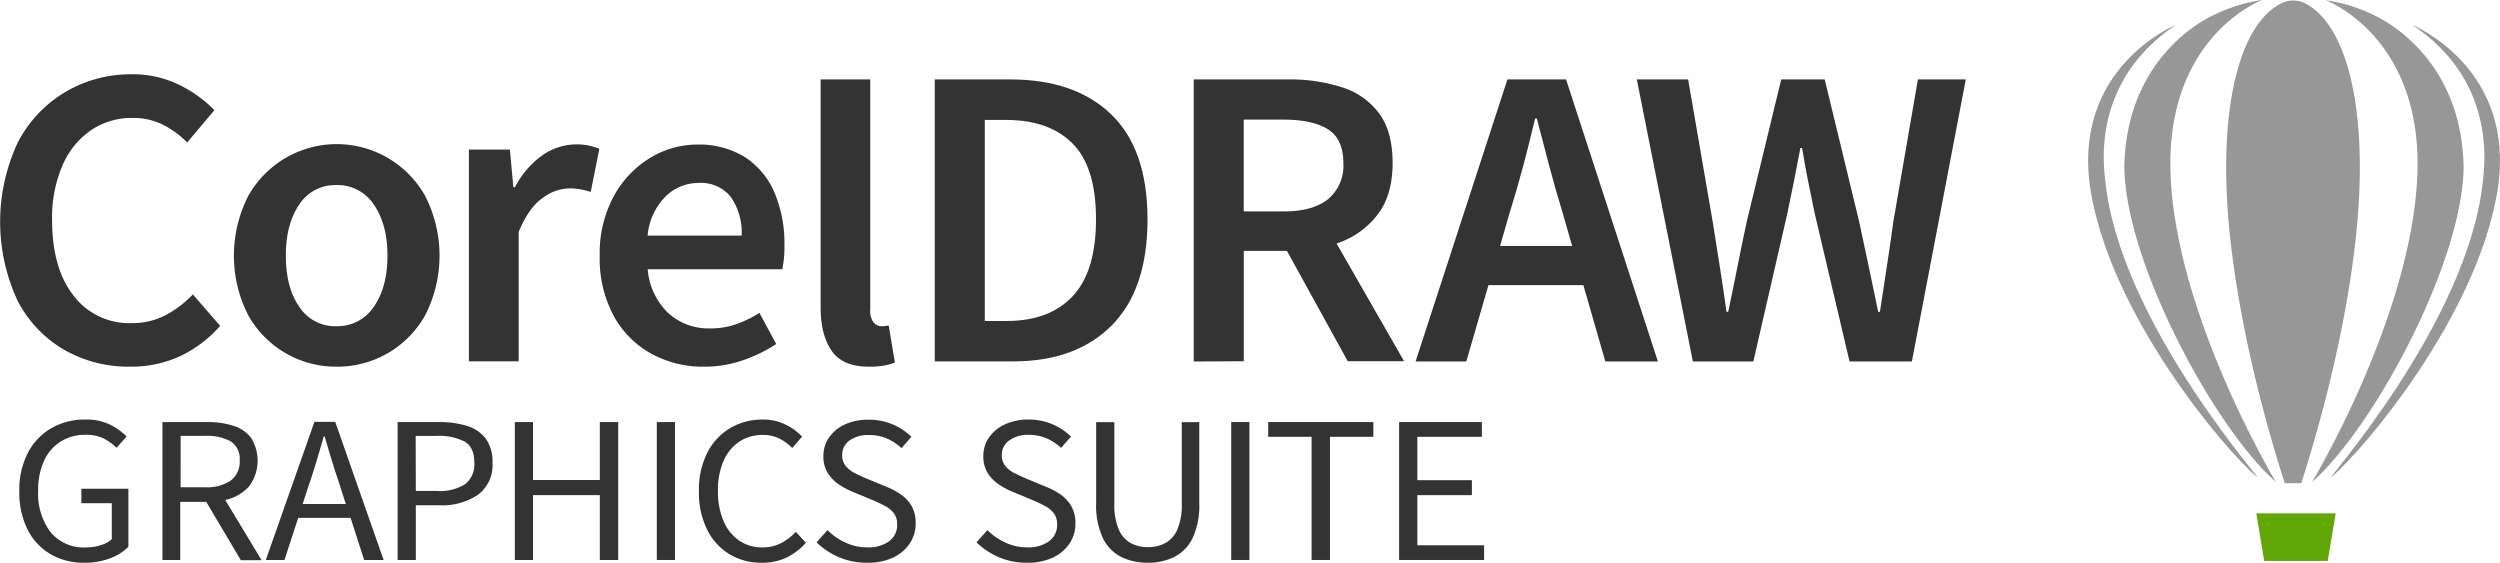 <svg id="Layer_1" data-name="Layer 1" xmlns="http://www.w3.org/2000/svg" viewBox="0 0 481.27 108.34"><title>CorelDraw logo - Brandlogos.net</title><g id="Lettering"><path d="M144.92,438.53a12.61,12.61,0,0,1-6.45-1.64,11.37,11.37,0,0,1-4.42-4.72,15.88,15.88,0,0,1-1.6-7.42,15.45,15.45,0,0,1,1.65-7.38,11.73,11.73,0,0,1,4.51-4.74,12.79,12.79,0,0,1,6.53-1.66,10.27,10.27,0,0,1,4.83,1,12.34,12.34,0,0,1,3.14,2.25l-1.94,2.19a10,10,0,0,0-2.44-1.78,7.51,7.51,0,0,0-3.5-.73,8.82,8.82,0,0,0-4.85,1.32,8.57,8.57,0,0,0-3.18,3.71,13.44,13.44,0,0,0-1.12,5.71,12.3,12.3,0,0,0,2.38,8,8.26,8.26,0,0,0,6.81,2.94,9.35,9.35,0,0,0,2.83-.42,5.65,5.65,0,0,0,2.15-1.16v-6.93h-5.86v-2.79h9.06v11.19a9.92,9.92,0,0,1-3.52,2.21A13.85,13.85,0,0,1,144.92,438.53Z" transform="translate(-128.73 -330.2)" style="fill:#333"/><path d="M160,438V411.45h8.64a16.09,16.09,0,0,1,5,.71,6.82,6.82,0,0,1,3.44,2.35,8.28,8.28,0,0,1-.44,9.37,8.63,8.63,0,0,1-4.55,2.57l7,11.59h-4l-6.66-11.23h-5V438H160Zm3.5-14h4.64a8.26,8.26,0,0,0,5-1.28,4.5,4.5,0,0,0,1.73-3.87,4,4,0,0,0-1.73-3.69,9.64,9.64,0,0,0-5-1.05h-4.64Z" transform="translate(-128.73 -330.2)" style="fill:#333"/><path d="M179.9,438l9.36-26.59h4L202.58,438h-3.75l-2.61-8.11H186.14L183.49,438Zm8.43-14.88L187,427.22h8.3L194,423.17c-.51-1.49-1-3-1.43-4.44s-.9-3-1.35-4.52h-.17c-.42,1.54-.86,3-1.31,4.52S188.83,421.68,188.33,423.17Z" transform="translate(-128.73 -330.2)" style="fill:#333"/><path d="M205.28,438V411.45h7.88a18.24,18.24,0,0,1,5.44.73,7.08,7.08,0,0,1,3.63,2.45,7.51,7.51,0,0,1,1.31,4.64,7.12,7.12,0,0,1-2.83,6.2,12.35,12.35,0,0,1-7.37,2h-4.56V438Zm3.5-13.29h4.13a8.93,8.93,0,0,0,5.38-1.32,4.86,4.86,0,0,0,1.75-4.16q0-2.88-1.83-4a10.69,10.69,0,0,0-5.46-1.11h-4Z" transform="translate(-128.73 -330.2)" style="fill:#333"/><path d="M227.84,438V411.45h3.5V422.6H244.2V411.45h3.54V438H244.2V425.52H231.34V438Z" transform="translate(-128.73 -330.2)" style="fill:#333"/><path d="M255.17,438V411.45h3.5V438Z" transform="translate(-128.73 -330.2)" style="fill:#333"/><path d="M275.34,438.53a11.73,11.73,0,0,1-6.18-1.64,11.44,11.44,0,0,1-4.3-4.72,16.06,16.06,0,0,1-1.58-7.42,15.8,15.8,0,0,1,1.6-7.38,11.62,11.62,0,0,1,4.39-4.74,12,12,0,0,1,6.28-1.66,9.65,9.65,0,0,1,4.47,1,10.78,10.78,0,0,1,3.12,2.29l-1.9,2.19a9,9,0,0,0-2.49-1.83,7,7,0,0,0-3.16-.69,8,8,0,0,0-4.58,1.32,8.57,8.57,0,0,0-3,3.71,13.92,13.92,0,0,0-1.07,5.71,14.54,14.54,0,0,0,1.05,5.78,8.64,8.64,0,0,0,3,3.79,7.71,7.71,0,0,0,4.53,1.34,7.54,7.54,0,0,0,3.54-.81,10.74,10.74,0,0,0,2.87-2.19l1.94,2.11a12.24,12.24,0,0,1-3.71,2.84A10.8,10.8,0,0,1,275.34,438.53Z" transform="translate(-128.73 -330.2)" style="fill:#333"/><path d="M295.62,438.53a13.43,13.43,0,0,1-5.4-1.07,14,14,0,0,1-4.3-2.86l2.11-2.35a11.52,11.52,0,0,0,3.48,2.41,9.87,9.87,0,0,0,4.15.91,6.74,6.74,0,0,0,4.26-1.2,3.81,3.81,0,0,0,1.52-3.15,3.57,3.57,0,0,0-.61-2.19,5.08,5.08,0,0,0-1.65-1.38c-.69-.38-1.47-.76-2.34-1.13l-4-1.66a14.81,14.81,0,0,1-2.59-1.38,7.46,7.46,0,0,1-2.15-2.19,5.93,5.93,0,0,1-.86-3.28,6.18,6.18,0,0,1,1.12-3.63,7.49,7.49,0,0,1,3.1-2.51A10.59,10.59,0,0,1,296,411a11.51,11.51,0,0,1,4.6.91,11.64,11.64,0,0,1,3.58,2.37l-1.9,2.19a9.83,9.83,0,0,0-2.8-1.85,8.66,8.66,0,0,0-3.48-.67,6.09,6.09,0,0,0-3.73,1.05,3.35,3.35,0,0,0-1.41,2.84,3.11,3.11,0,0,0,.7,2.09,5.28,5.28,0,0,0,1.75,1.36q1.05.53,2.15,1l3.92,1.62a14,14,0,0,1,2.89,1.56,7,7,0,0,1,2,2.23A6.51,6.51,0,0,1,305,431a6.83,6.83,0,0,1-1.14,3.83,7.83,7.83,0,0,1-3.25,2.73A11.48,11.48,0,0,1,295.62,438.53Z" transform="translate(-128.73 -330.2)" style="fill:#333"/><path d="M326.41,438.53a13.43,13.43,0,0,1-5.4-1.07,14,14,0,0,1-4.3-2.86l2.11-2.35a11.52,11.52,0,0,0,3.48,2.41,9.87,9.87,0,0,0,4.15.91,6.74,6.74,0,0,0,4.26-1.2,3.81,3.81,0,0,0,1.52-3.15,3.57,3.57,0,0,0-.61-2.19,5.08,5.08,0,0,0-1.65-1.38c-.69-.38-1.47-.76-2.34-1.13l-4-1.66a14.81,14.81,0,0,1-2.59-1.38,7.46,7.46,0,0,1-2.15-2.19,5.93,5.93,0,0,1-.86-3.28,6.18,6.18,0,0,1,1.12-3.63,7.49,7.49,0,0,1,3.1-2.51,10.59,10.59,0,0,1,4.47-.91,11.51,11.51,0,0,1,4.6.91,11.64,11.64,0,0,1,3.58,2.37l-1.9,2.19a9.83,9.83,0,0,0-2.8-1.85,8.66,8.66,0,0,0-3.48-.67A6.09,6.09,0,0,0,323,415a3.35,3.35,0,0,0-1.41,2.84,3.11,3.11,0,0,0,.7,2.09,5.28,5.28,0,0,0,1.75,1.36q1.05.53,2.15,1l3.92,1.62a14,14,0,0,1,2.89,1.56,7,7,0,0,1,2,2.23,6.51,6.51,0,0,1,.76,3.3,6.83,6.83,0,0,1-1.14,3.83,7.83,7.83,0,0,1-3.25,2.73A11.48,11.48,0,0,1,326.41,438.53Z" transform="translate(-128.73 -330.2)" style="fill:#333"/><path d="M349.7,438.53a11.5,11.5,0,0,1-5.08-1.09,7.87,7.87,0,0,1-3.56-3.61,14.79,14.79,0,0,1-1.31-6.77v-15.6h3.5v15.69a12.1,12.1,0,0,0,.86,5,5.4,5.4,0,0,0,2.32,2.61,6.88,6.88,0,0,0,3.27.77,7.05,7.05,0,0,0,3.33-.77,5.38,5.38,0,0,0,2.34-2.61,12.1,12.1,0,0,0,.86-5V411.46h3.37v15.6a14.73,14.73,0,0,1-1.31,6.77,7.92,7.92,0,0,1-3.54,3.61A11.37,11.37,0,0,1,349.7,438.53Z" transform="translate(-128.73 -330.2)" style="fill:#333"/><path d="M365.75,438V411.45h3.5V438Z" transform="translate(-128.73 -330.2)" style="fill:#333"/><path d="M381.22,438V414.29h-8.35v-2.84h20.24v2.84h-8.35V438Z" transform="translate(-128.73 -330.2)" style="fill:#333"/><path d="M398.07,438V411.45H414v2.84H401.58v8.35h10.5v2.88h-10.5v9.65h12.85V438Z" transform="translate(-128.73 -330.2)" style="fill:#333"/><path d="M153.71,400.79a25,25,0,0,1-12.61-3.24,23.25,23.25,0,0,1-9-9.5,36,36,0,0,1,.08-30.47,24.32,24.32,0,0,1,9.19-9.71A24.73,24.73,0,0,1,154,344.5a20.23,20.23,0,0,1,9.32,2.08,24.74,24.74,0,0,1,6.69,4.82l-5.25,6.23a17.61,17.61,0,0,0-4.7-3.44,12.81,12.81,0,0,0-5.8-1.29,14,14,0,0,0-8,2.36,15.72,15.72,0,0,0-5.5,6.77,25.42,25.42,0,0,0-2,10.54q0,9.3,4.15,14.57A13.4,13.4,0,0,0,154,392.4a13.82,13.82,0,0,0,6.61-1.53,20.59,20.59,0,0,0,5.25-4l5.25,6.06a23.75,23.75,0,0,1-7.75,5.86A22.75,22.75,0,0,1,153.71,400.79Z" transform="translate(-128.73 -330.2)" style="fill:#333"/><path d="M193.49,400.79a19.36,19.36,0,0,1-16.94-9.84,25.23,25.23,0,0,1,0-23.08,19.52,19.52,0,0,1,34,0,25.23,25.23,0,0,1,0,23.08,19.36,19.36,0,0,1-17,9.84Zm0-7.8a8.33,8.33,0,0,0,7.2-3.74q2.62-3.74,2.63-9.8t-2.63-9.88a8.33,8.33,0,0,0-7.2-3.74,8.22,8.22,0,0,0-7.15,3.74q-2.59,3.74-2.58,9.88t2.58,9.8A8.22,8.22,0,0,0,193.49,393Z" transform="translate(-128.73 -330.2)" style="fill:#333"/><path d="M219,399.79V359h7.89l.66,7.22h.33a17.1,17.1,0,0,1,5.23-6.1,11.51,11.51,0,0,1,11-1.28l-1.66,8.3a18.23,18.23,0,0,0-2-.5,13.15,13.15,0,0,0-2.24-.17,8.89,8.89,0,0,0-5.06,1.87q-2.66,1.87-4.57,6.51v24.91H219Z" transform="translate(-128.73 -330.2)" style="fill:#333"/><path d="M264.27,400.79a20.67,20.67,0,0,1-10.21-2.53,18.31,18.31,0,0,1-7.22-7.31,23.29,23.29,0,0,1-2.66-11.5,23,23,0,0,1,2.7-11.46,19.43,19.43,0,0,1,7-7.39,17.42,17.42,0,0,1,9-2.57,16.63,16.63,0,0,1,9.3,2.45,15.19,15.19,0,0,1,5.65,6.81,25,25,0,0,1,1.91,10.09,20.37,20.37,0,0,1-.42,4.65h-25.9a13.13,13.13,0,0,0,3.9,8.39,11.53,11.53,0,0,0,8.14,3,15,15,0,0,0,4.94-.79,21.52,21.52,0,0,0,4.52-2.2l3.24,6a29.31,29.31,0,0,1-6.48,3.15A22.44,22.44,0,0,1,264.27,400.79ZM253.4,375.55h18.1a11.91,11.91,0,0,0-2.08-7.43,7.37,7.37,0,0,0-6.23-2.7,9,9,0,0,0-6.35,2.62A12.16,12.16,0,0,0,253.4,375.55Z" transform="translate(-128.73 -330.2)" style="fill:#333"/><path d="M296,400.79q-5.06,0-7.18-3.07t-2.11-8.39V345.49h9.55v44.34a3.54,3.54,0,0,0,.66,2.45,1.92,1.92,0,0,0,1.41.71,4.18,4.18,0,0,0,.62,0l.87-.13L301,400a12.12,12.12,0,0,1-2.12.58A15.47,15.47,0,0,1,296,400.79Z" transform="translate(-128.73 -330.2)" style="fill:#333"/><path d="M308.68,399.79v-54.3h14.53q12.45,0,19.43,6.72t7,20.17q0,13.53-6.89,20.46t-19,6.93h-15Zm9.63-7.8h4.23q8.22,0,12.7-4.78t4.48-14.82q0-10-4.48-14.53t-12.7-4.57h-4.23Z" transform="translate(-128.73 -330.2)" style="fill:#333"/><path d="M358.53,399.79v-54.3h18.35A32.35,32.35,0,0,1,387.06,347a14.14,14.14,0,0,1,7.14,5q2.62,3.53,2.62,9.59,0,6.23-2.95,10a16.21,16.21,0,0,1-7.84,5.48l13,22.67H388.18l-11.71-21.25h-8.3v21.25Zm9.63-28.89h7.72q5.56,0,8.51-2.36a8.37,8.37,0,0,0,2.95-6.93q0-4.65-2.95-6.51t-8.51-1.87h-7.72Z" transform="translate(-128.73 -330.2)" style="fill:#333"/><path d="M401.24,399.79l17.68-54.3h11.29l17.68,54.3H437.77l-4.23-14.7H415.27L411,399.79Zm18.18-28.89-1.91,6.64h13.87l-1.91-6.64q-1.33-4.31-2.53-8.88t-2.36-9h-.33q-1.08,4.57-2.28,9.09T419.43,370.9Z" transform="translate(-128.73 -330.2)" style="fill:#333"/><path d="M454.62,399.79l-10.79-54.3h9.88l4.73,27.4q.67,4.31,1.37,8.67t1.28,8.67h.33q.92-4.31,1.78-8.67t1.79-8.67l6.64-27.4H480l6.64,27.4q.92,4.23,1.83,8.59t1.83,8.76h.33q.66-4.4,1.33-8.72t1.25-8.63l4.73-27.4h9.22l-10.38,54.3h-12l-6.72-28.56q-.67-3.16-1.29-6.31c-.42-2.1-.79-4.18-1.12-6.23h-.33q-.59,3.07-1.21,6.23t-1.29,6.31l-6.56,28.56Z" transform="translate(-128.73 -330.2)" style="fill:#333"/></g><g id="Balloon"><polygon points="448.11 107.99 435.88 107.99 434.36 98.82 449.64 98.82 448.11 107.99" style="fill:#61a706"/><path d="M593.11,335C605,342.88,608,354.45,606.72,364.9,603.95,392.54,575.31,424,577.6,422c6.38-5.42,27.84-30.92,31.87-54.81S593.11,335,593.11,335Z" transform="translate(-128.73 -330.2)" style="fill:#979797"/><path d="M534,364.9c-1.33-10.44,1.77-22,13.61-29.91,0,0-20.4,8.27-16.37,32.17S556.8,416.55,563.16,422C565.45,424,536.82,392.54,534,364.9Z" transform="translate(-128.73 -330.2)" style="fill:#979797"/><path d="M557.49,369.22c.85,14.56,4.62,33.83,11.07,54h3.19c6.44-20.15,10.21-39.42,11.06-54,1.23-21-3.14-34.53-10.12-38.26a5.12,5.12,0,0,0-2.53-.66,5,5,0,0,0-2.53.68C560.64,334.71,556.28,348.2,557.49,369.22Z" transform="translate(-128.73 -330.2)" style="fill:#979797"/><path d="M566.87,423S548,391.73,546.61,364.5s17.62-34.31,17.62-34.31a31.36,31.36,0,0,0-9.43,2.95c-3.72,1.74-16.86,9.7-17.12,29.36C538,381.13,555.24,412.8,566.87,423Z" transform="translate(-128.73 -330.2)" style="fill:#979797"/><path d="M594.06,364.5C592.69,391.73,573.81,423,573.81,423c11.62-10.16,28.85-41.82,29.19-60.45-.26-19.66-13.4-27.61-17.12-29.36a31.26,31.26,0,0,0-9.43-2.95S595.42,337.27,594.06,364.5Z" transform="translate(-128.73 -330.2)" style="fill:#979797"/></g></svg>